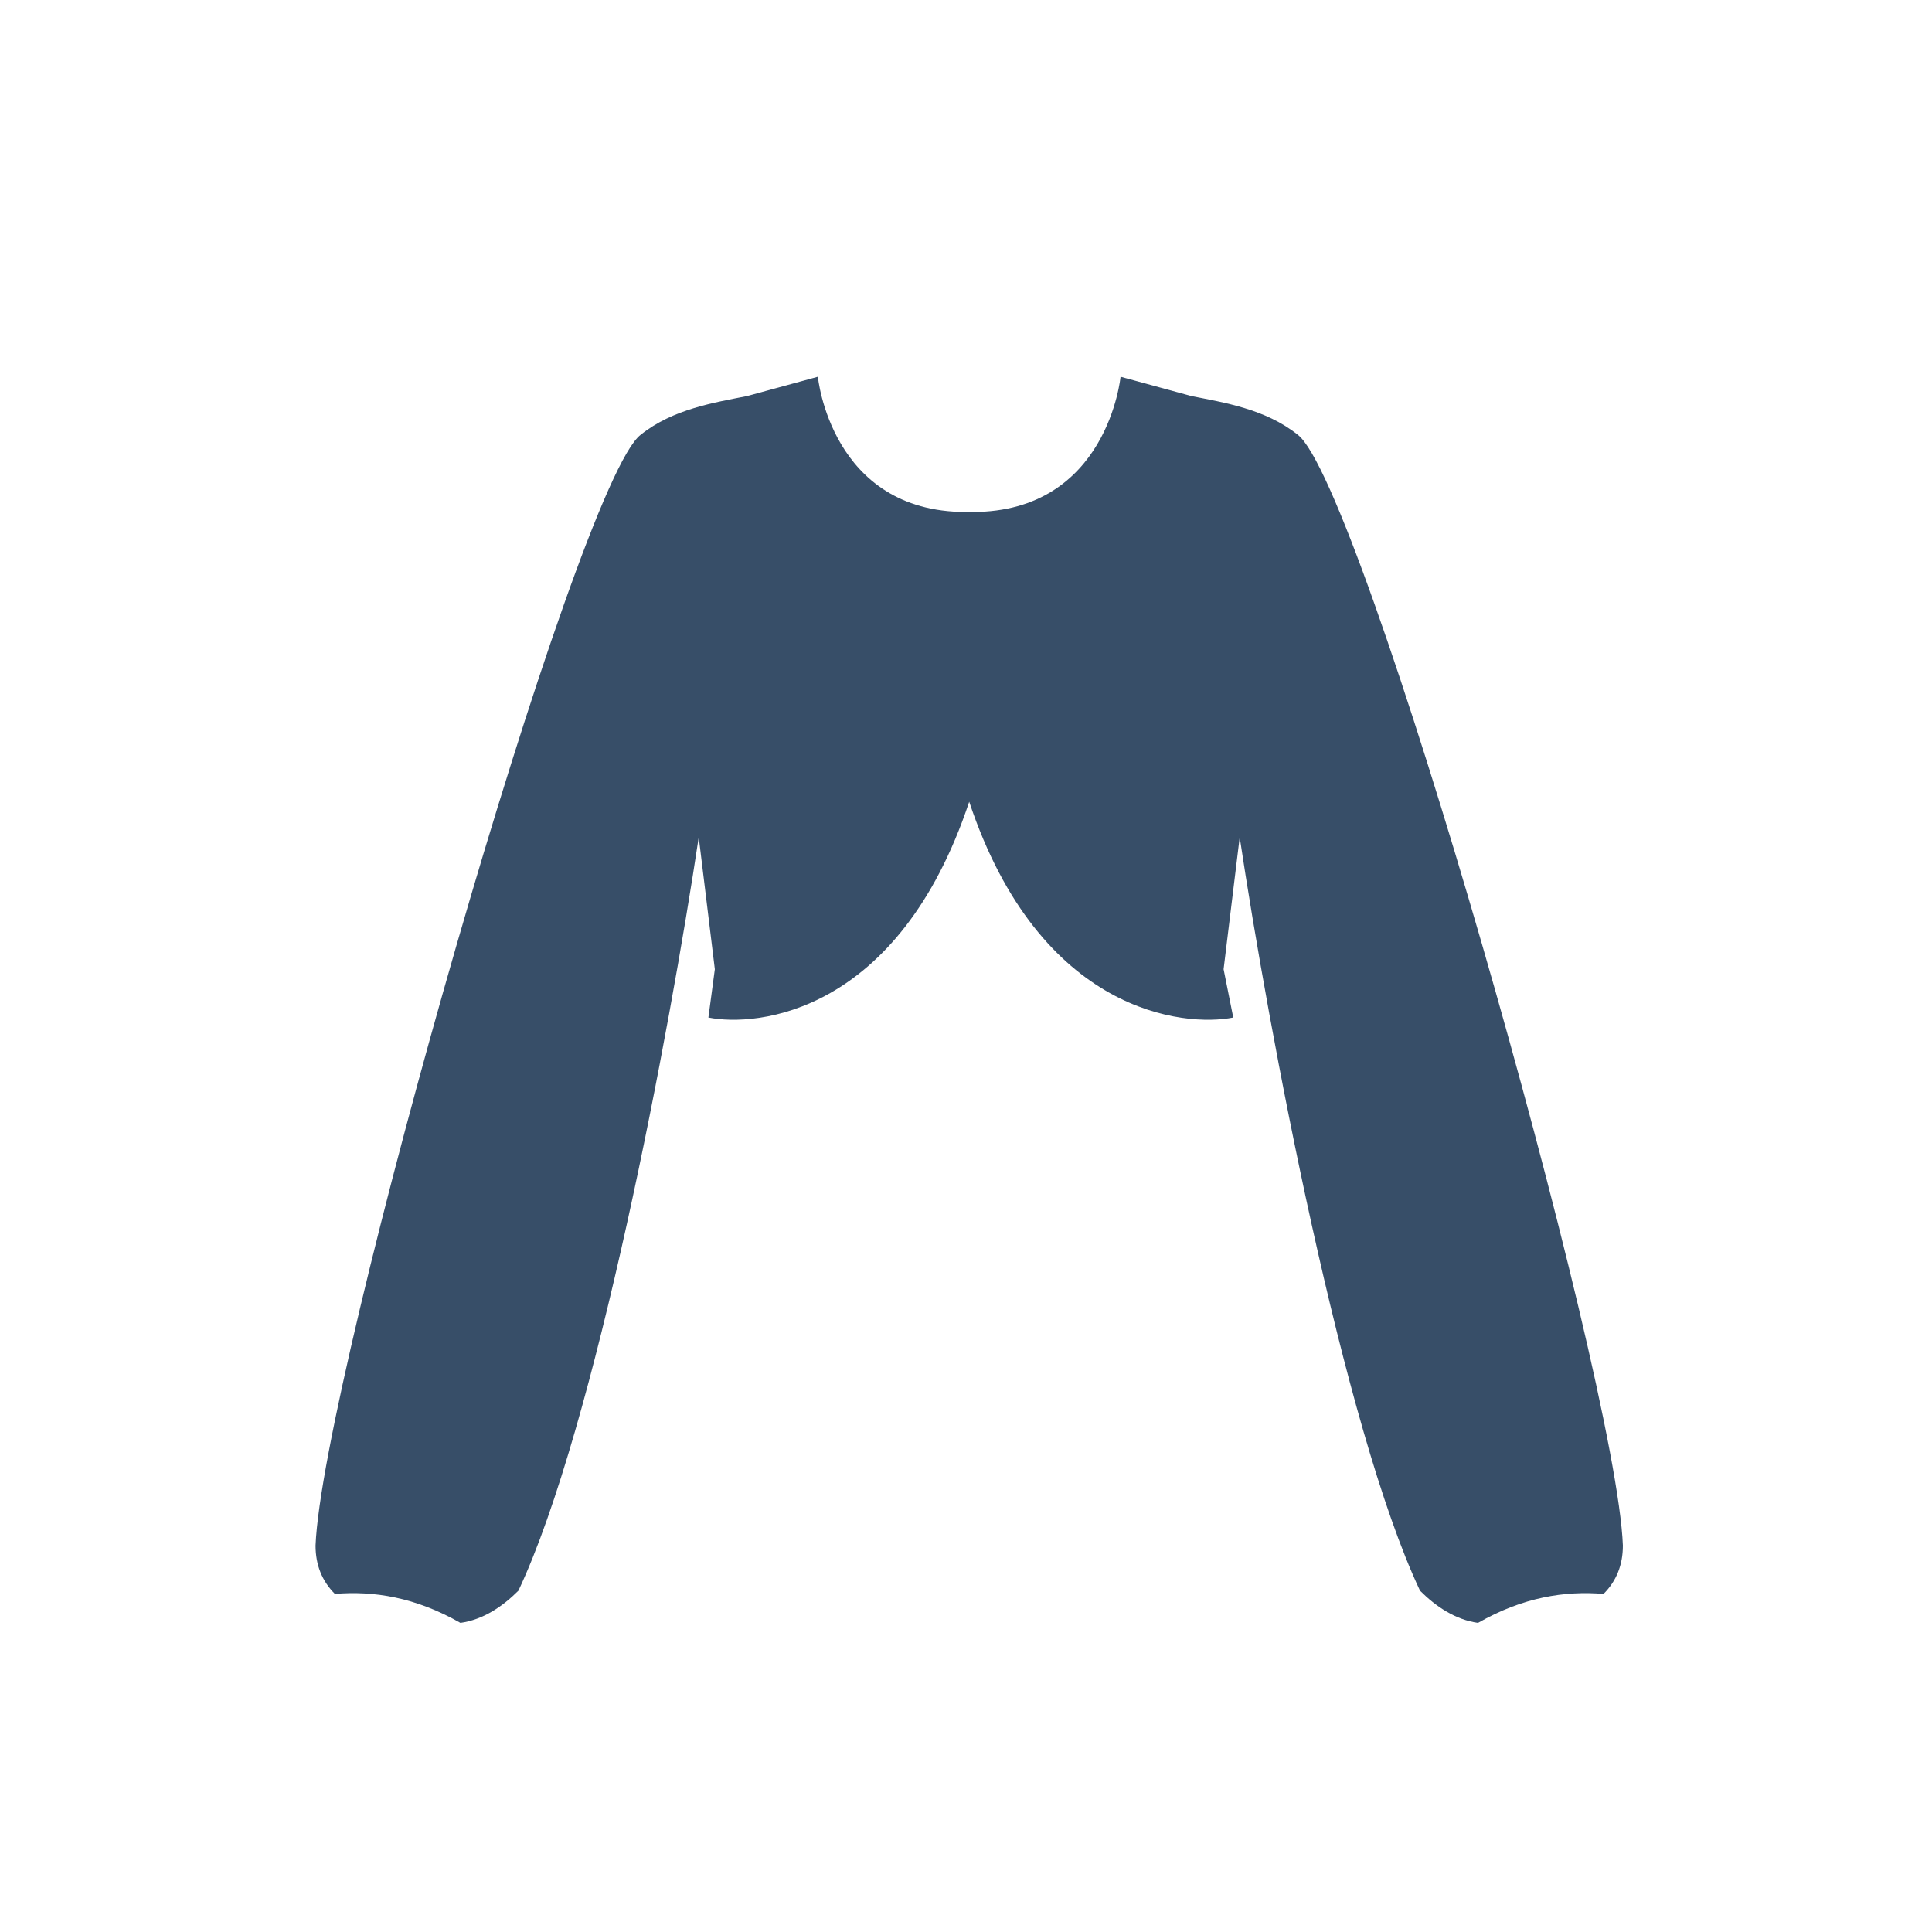 <svg version="1" xmlns="http://www.w3.org/2000/svg" viewBox="0 0 600 600">
  <path d="M504 480c-2-53-81-330-101-345-10-8-23-10-33-12l-22-6s-4 42-46 42h-1-1c-42 0-46-42-46-42l-22 6c-10 2-23 4-33 12-20 15-99 293-101 345 0 6 2 11 6 15 12-1 25 1 39 9 7-1 13-5 18-10 24-51 47-174 56-234l5 41-2 15c15 3 59-1 81-67 22 66 67 70 82 67l-3-15 5-41c9 60 32 183 56 234 5 5 11 9 18 10 14-8 27-10 39-9 4-4 6-9 6-15z" fill="#374e68"/>
</svg>
